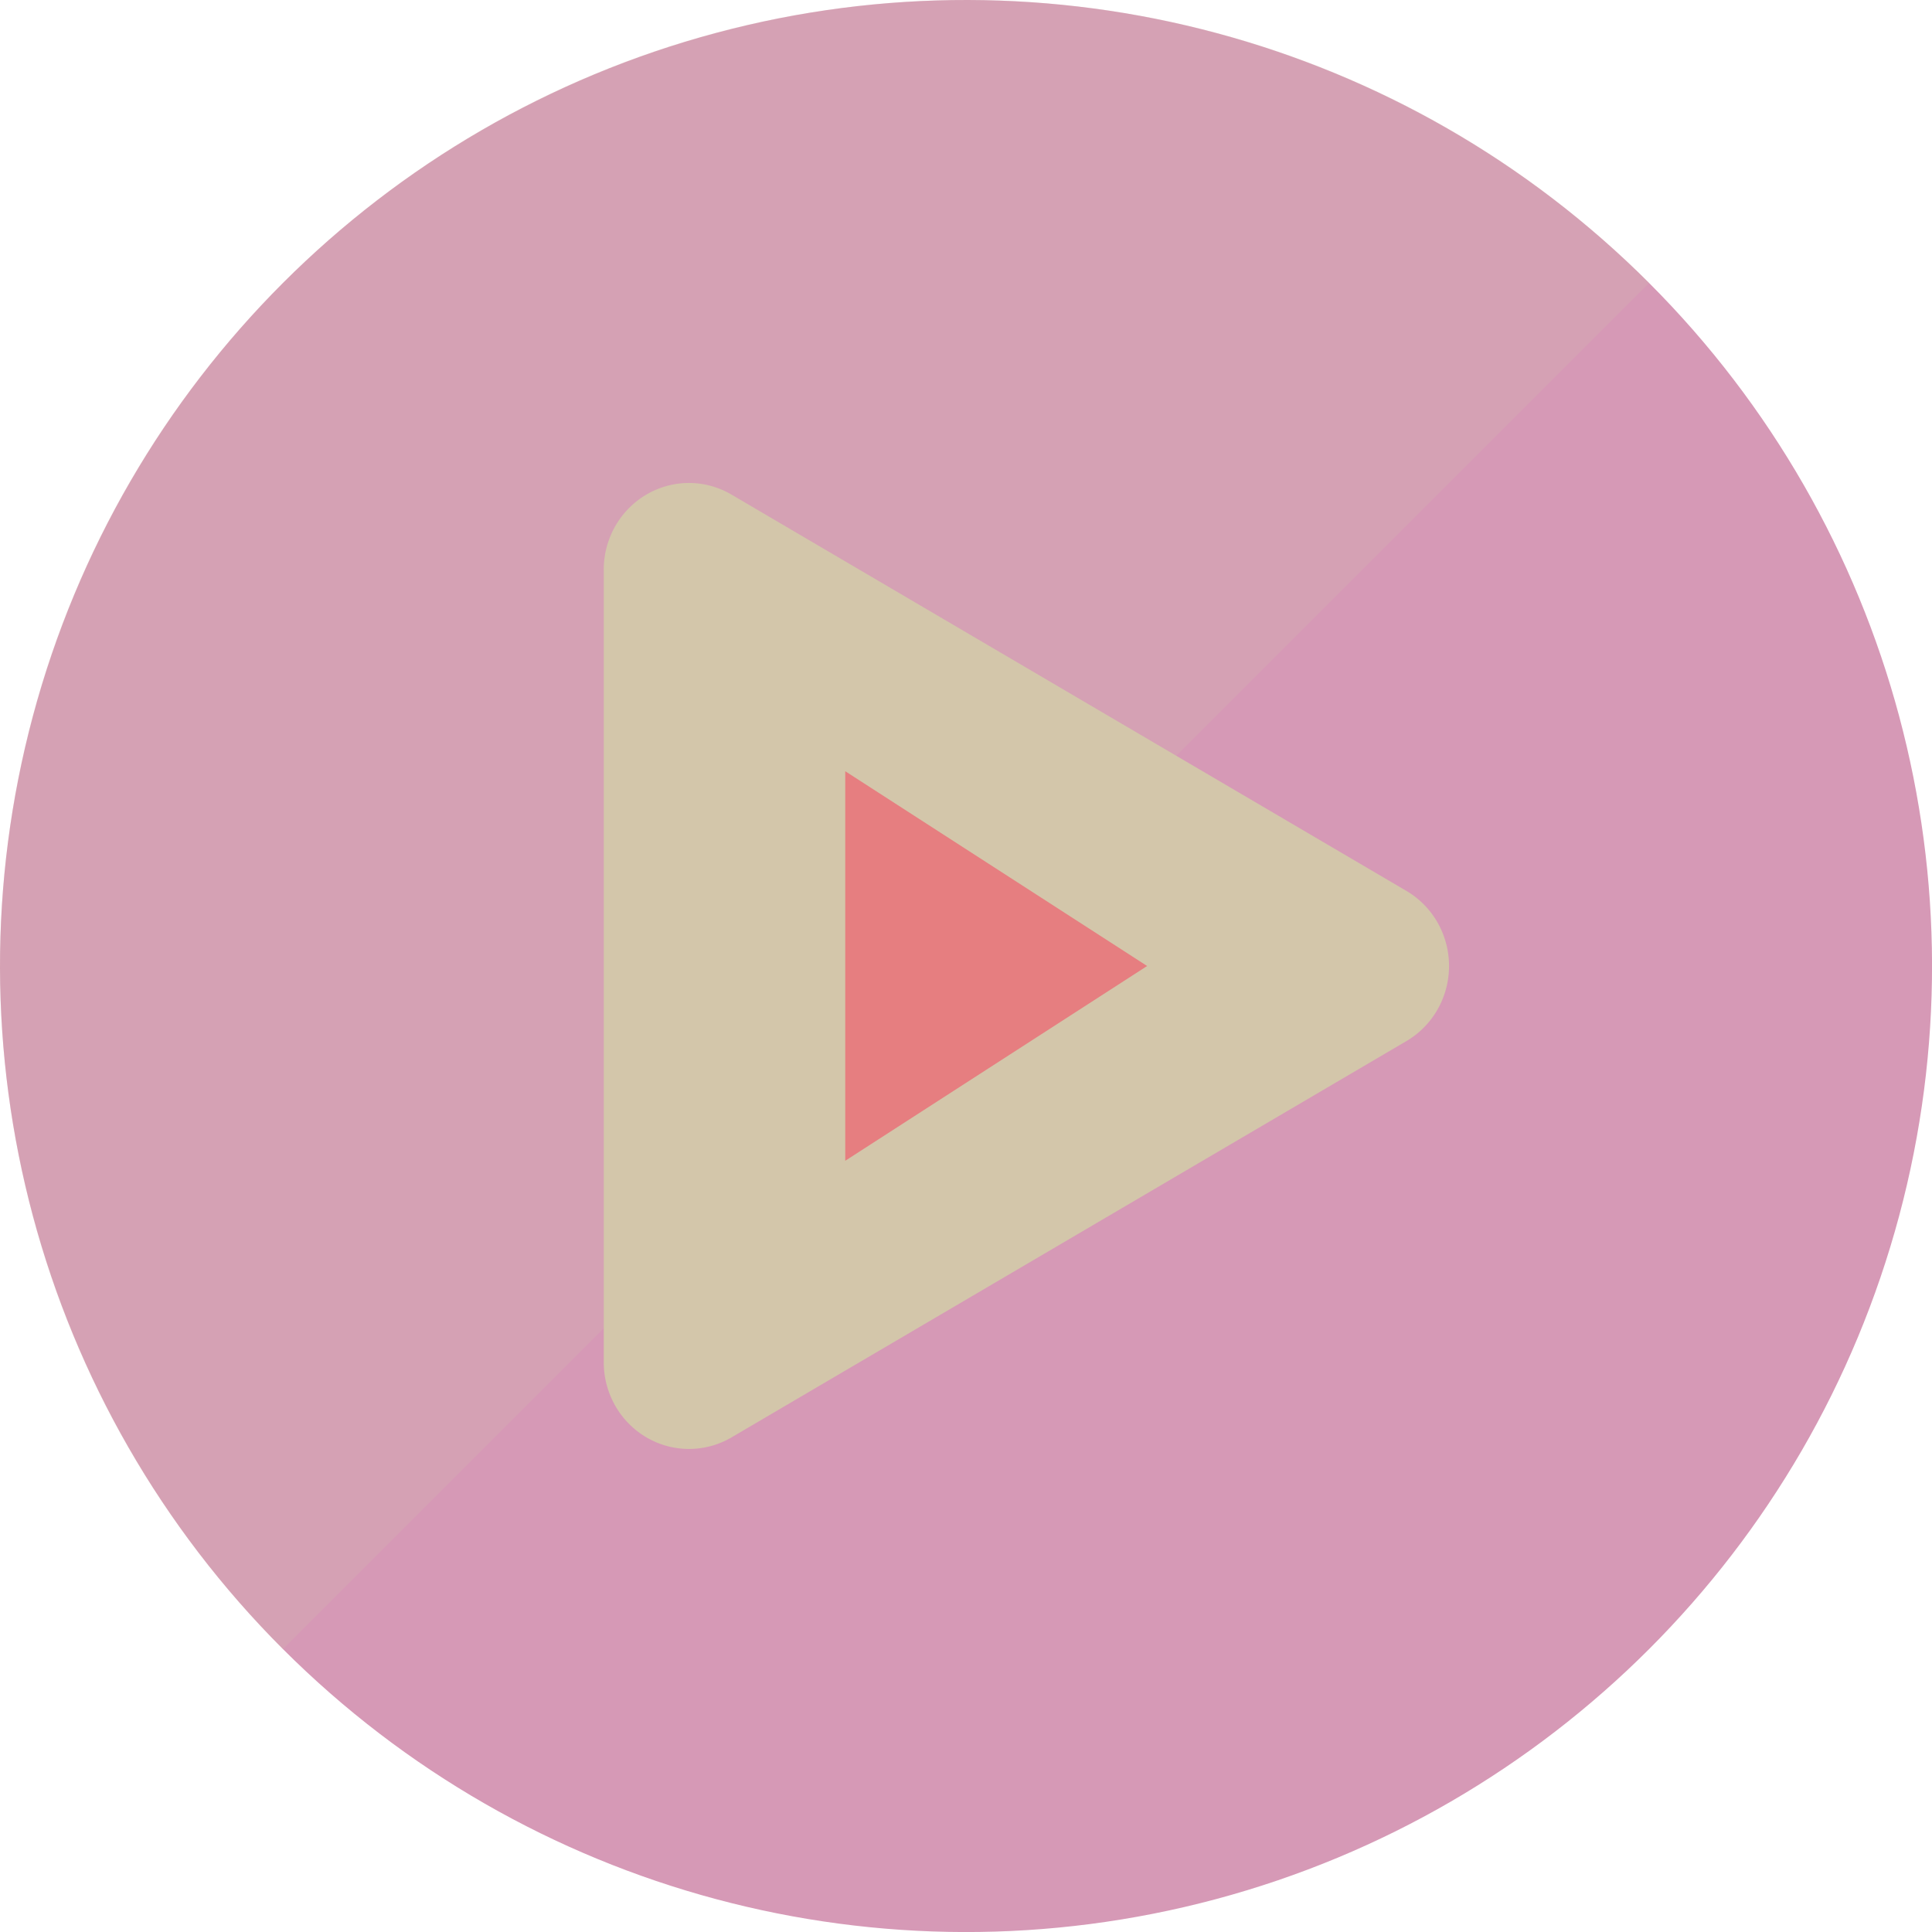 <svg xmlns="http://www.w3.org/2000/svg" width="16" height="16" version="1.1">
 <circle style="fill:#d699b6" cx="0" cy="11.314" r="8" transform="rotate(-45)"/>
 <path style="opacity:0.2;fill:#d3c6aa" d="M 13.657,2.343 2.343,13.657 c -3.124,-3.124 -3.124,-8.19 0,-11.314 3.124,-3.124 8.19,-3.124 11.314,0 z"/>
 <path style="fill:#d3c6aa" d="M 5.722,4 A 0.706,0.718 0 0 0 5,4.718 v 6.564 a 0.706,0.718 0 0 0 1.058,0.622 L 11.647,8.622 a 0.706,0.718 0 0 0 0,-1.244 L 6.058,4.096 a 0.706,0.718 0 0 0 -0.336,-0.096 z"/>
 <path style="fill:#e67e80" d="M 7,6.387 9.5,8 7,9.613 Z"/>
</svg>
